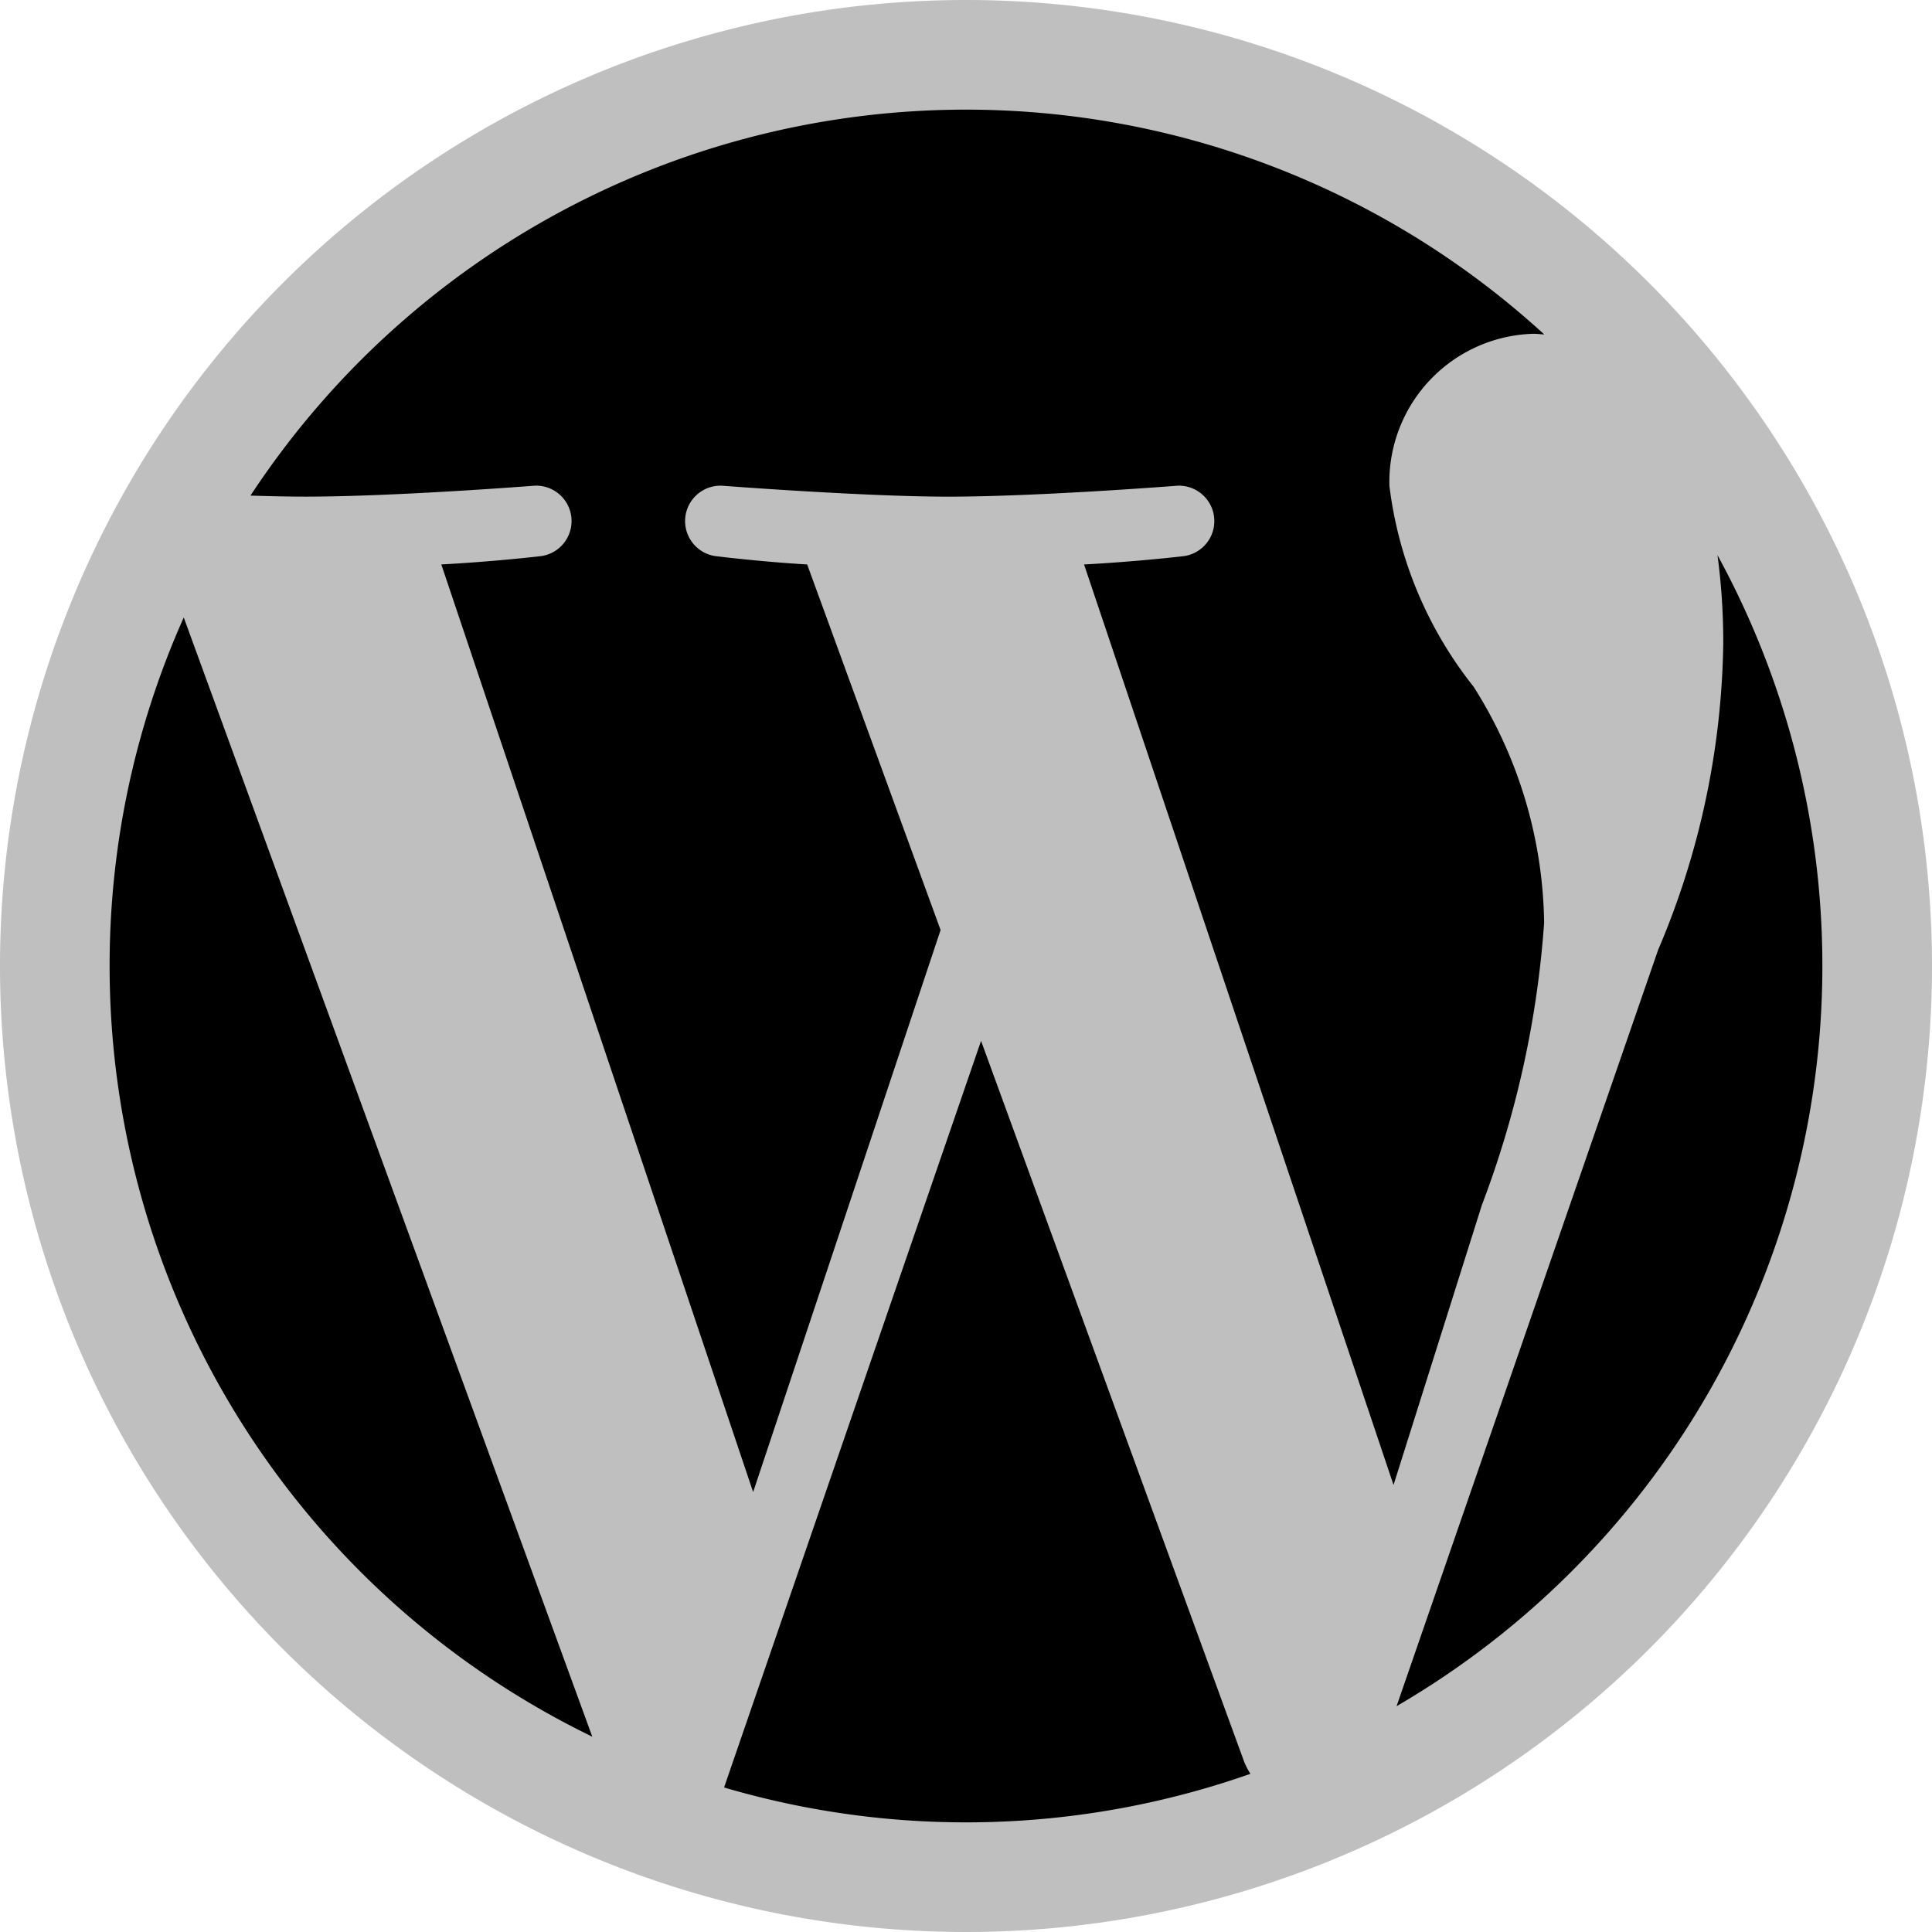 <svg id="vector" xmlns="http://www.w3.org/2000/svg" width="72" height="72" viewBox="0 0 72 72"><path fill="#000" d="M36,0A36,36 0,1 0,72 36,36 36,0 0,0 36,0Z" fill-opacity="0.25" id="path_0"/><path fill="#000" d="m36.561,38.79l-9.577,27.824a31.928,31.928 135,0 0,19.615 -0.509,2.85 2.85,0 0,1 -0.229,-0.44zM4.085,35.999a31.916,31.916 0,0 0,17.988 28.722L6.848,23.011a31.788,31.788 0,0 0,-2.763 12.988z" id="path_1"/><path fill="#000" d="m57.545,34.389a16.809,16.809 135,0 0,-2.631 -8.801,14.947 14.947,45 0,1 -3.135,-7.485 5.526,5.526 0,0 1,5.359 -5.664c0.142,0 0.276,0.017 0.413,0.026A31.907,31.907 135,0 0,9.335 18.469c0.749,0.024 1.455,0.039 2.054,0.039 3.338,0 8.506,-0.406 8.506,-0.406A1.319,1.319 45,0 1,20.098 20.732c0,0 -1.73,0.202 -3.652,0.303l11.621,34.57 6.986,-20.946 -4.972,-13.623c-1.72,-0.101 -3.347,-0.303 -3.347,-0.303a1.319,1.319 0,0 1,0.203 -2.63c0,0 5.269,0.406 8.405,0.406 3.338,0 8.507,-0.406 8.507,-0.406a1.319,1.319 135,0 1,0.203 2.63c0,0 -1.731,0.202 -3.652,0.303l11.533,34.306 3.292,-10.433a36.781,36.781 135,0 0,2.32 -10.52z" id="path_2"/><path fill="#000" d="m64.221,23.97a30.122,30.122 0,0 1,-2.428 11.431L52.046,63.584A31.919,31.919 45,0 0,64.006 20.689,24.44 24.44,0 0,1 64.221,23.97Z" id="path_3"/></svg>